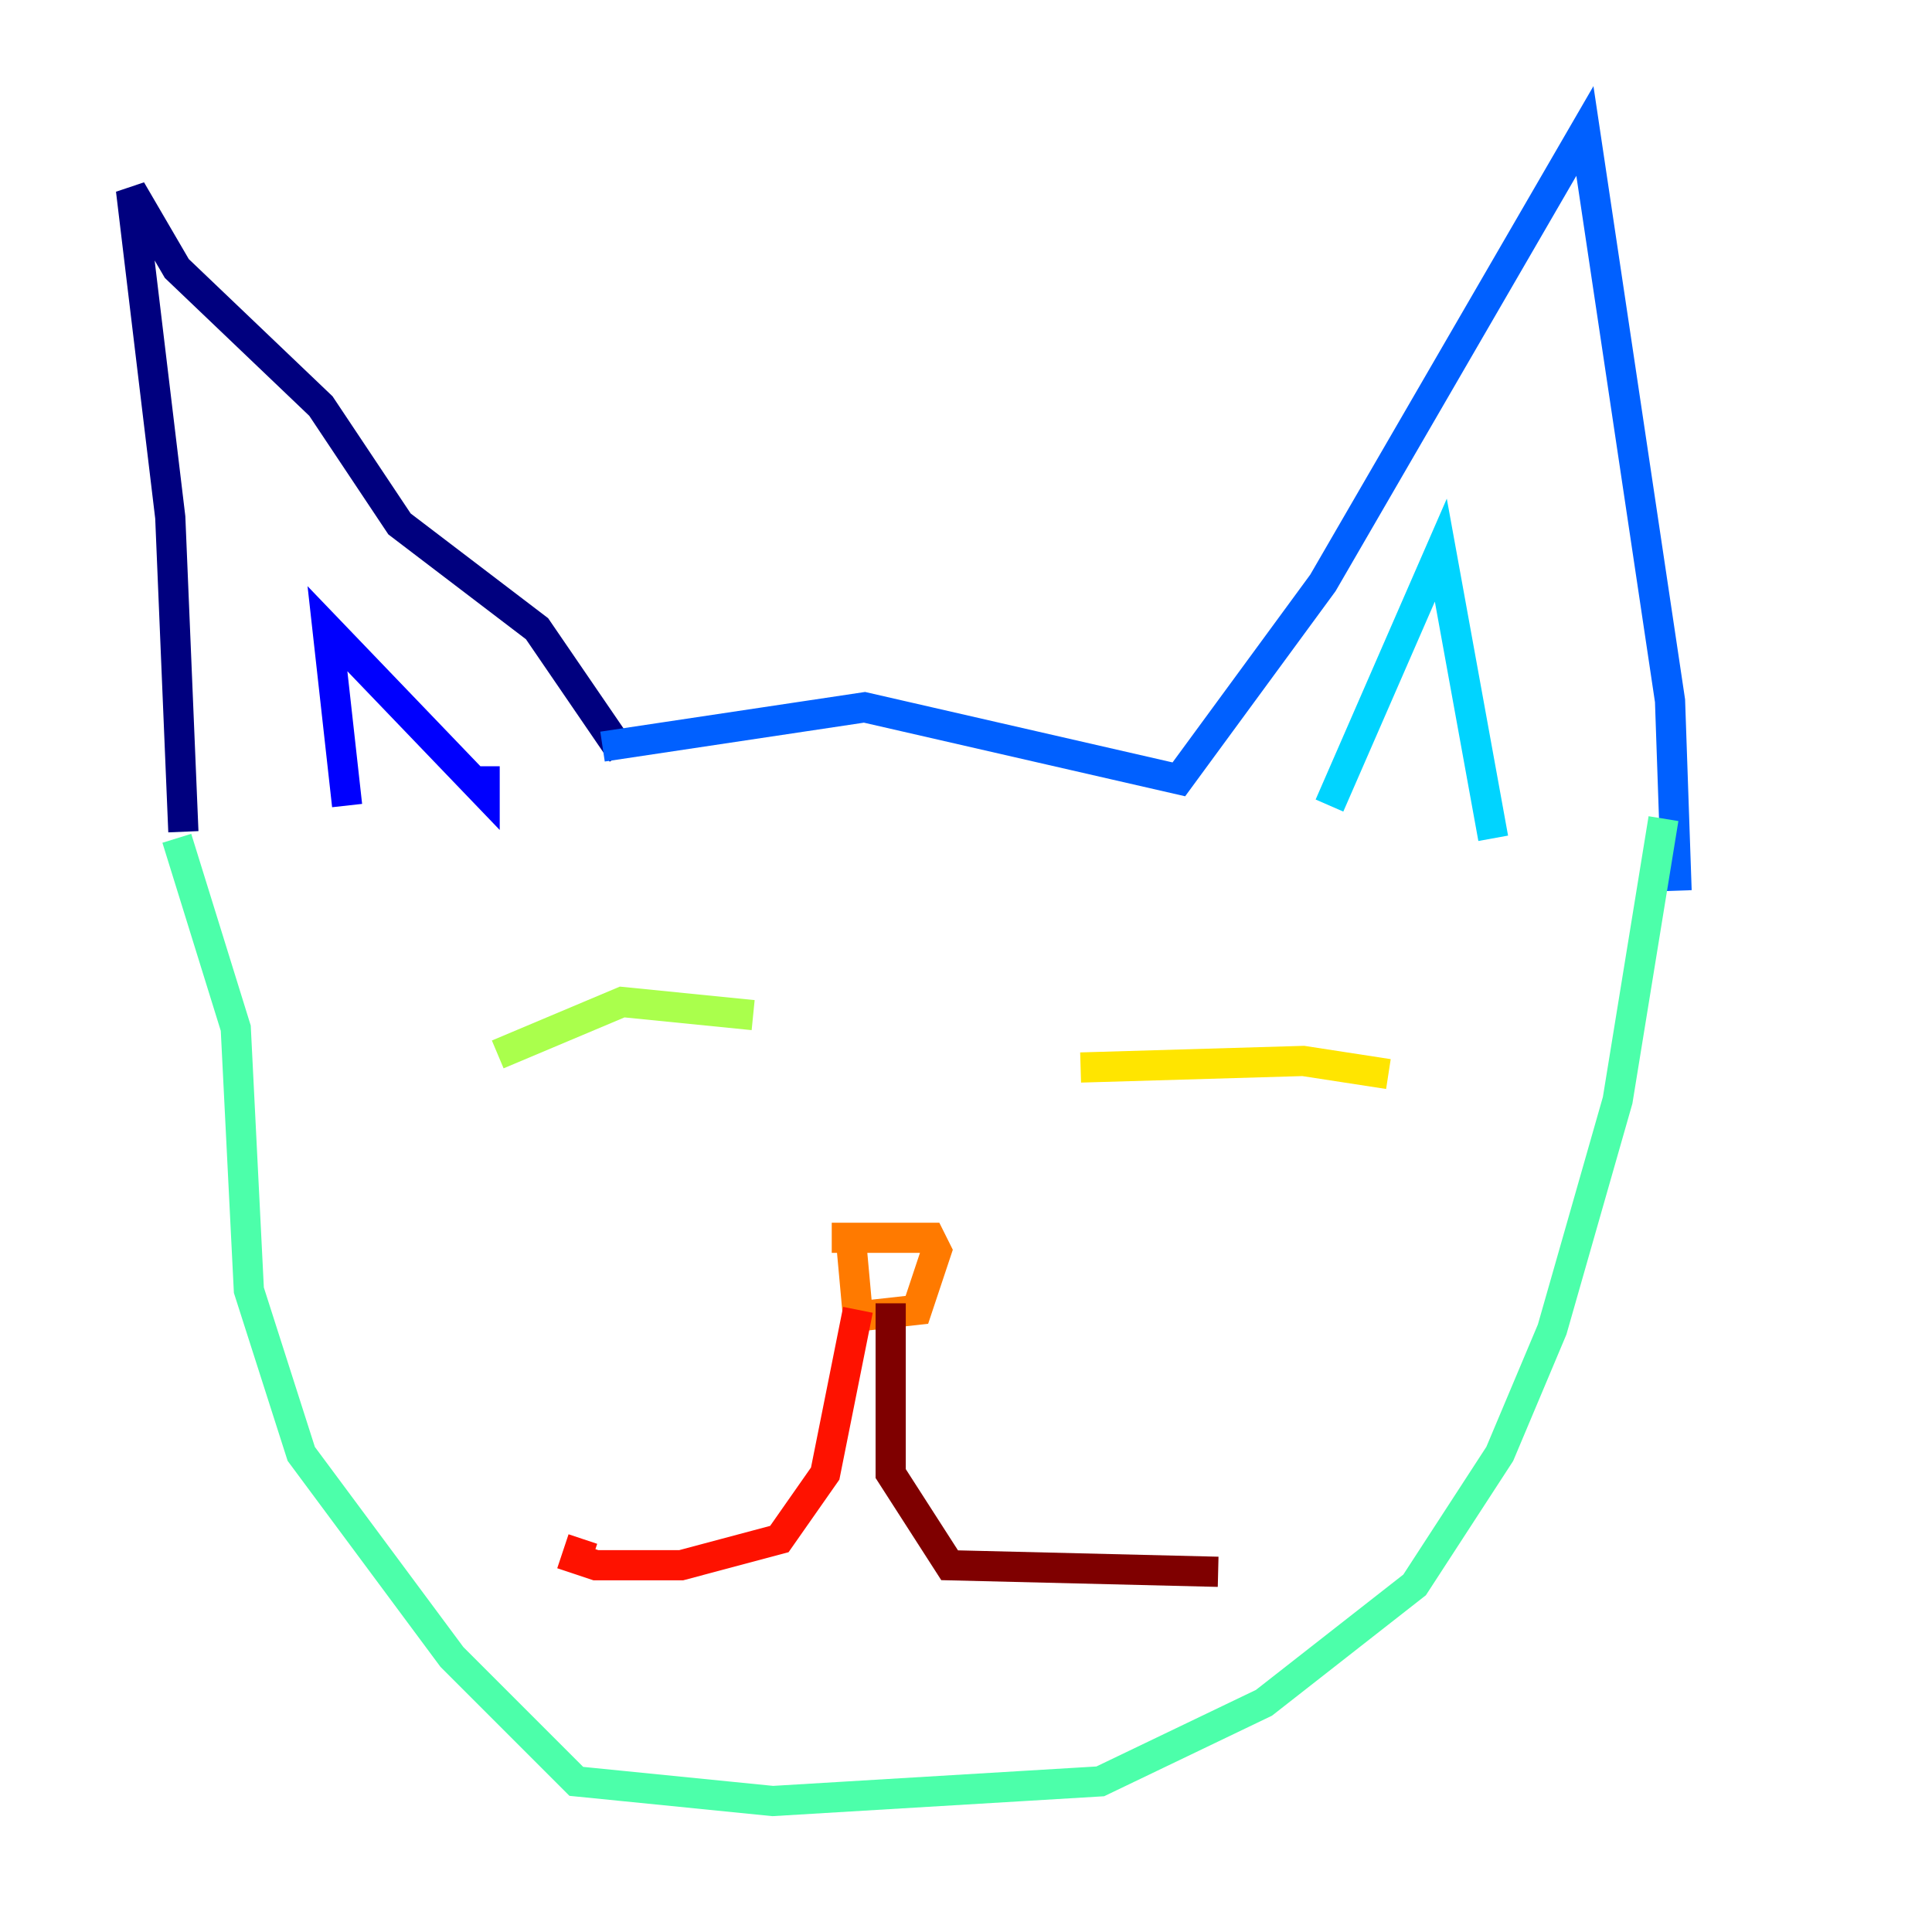 <?xml version="1.0" encoding="utf-8" ?>
<svg baseProfile="tiny" height="128" version="1.2" viewBox="0,0,128,128" width="128" xmlns="http://www.w3.org/2000/svg" xmlns:ev="http://www.w3.org/2001/xml-events" xmlns:xlink="http://www.w3.org/1999/xlink"><defs /><polyline fill="none" points="12.149,55.105 11.281,34.278 8.678,12.583 11.715,17.79 21.261,26.902 26.468,34.712 35.58,41.654 41.22,49.898" stroke="#00007f" stroke-width="2" /><polyline fill="none" points="22.997,53.37 21.695,41.654 32.108,52.502 32.108,50.766" stroke="#0000fe" stroke-width="2" /><polyline fill="none" points="39.919,49.464 57.275,46.861 78.102,51.634 87.647,38.617 105.003,8.678 110.644,46.427 111.078,59.01" stroke="#0060ff" stroke-width="2" /><polyline fill="none" points="88.081,53.37 95.458,36.447 98.929,55.539" stroke="#00d4ff" stroke-width="2" /><polyline fill="none" points="11.715,55.539 15.62,68.122 16.488,85.478 19.959,96.325 29.939,109.776 38.183,118.02 51.2,119.322 72.895,118.02 83.742,112.814 93.722,105.003 99.363,96.325 102.834,88.081 107.173,72.895 110.21,54.237" stroke="#4cffaa" stroke-width="2" /><polyline fill="none" points="32.976,69.858 41.22,66.386 49.898,67.254" stroke="#aaff4c" stroke-width="2" /><polyline fill="none" points="71.593,70.725 86.346,70.291 91.986,71.159" stroke="#ffe500" stroke-width="2" /><polyline fill="none" points="56.407,82.441 56.841,87.214 60.746,86.78 62.047,82.875 61.614,82.007 55.105,82.007" stroke="#ff7a00" stroke-width="2" /><polyline fill="none" points="56.841,86.78 54.671,97.627 51.634,101.966 45.125,103.702 39.485,103.702 38.183,103.268 38.617,101.966" stroke="#fe1200" stroke-width="2" /><polyline fill="none" points="59.01,86.346 59.01,97.627 62.915,103.702 80.705,104.136" stroke="#7f0000" stroke-width="2" /></svg>